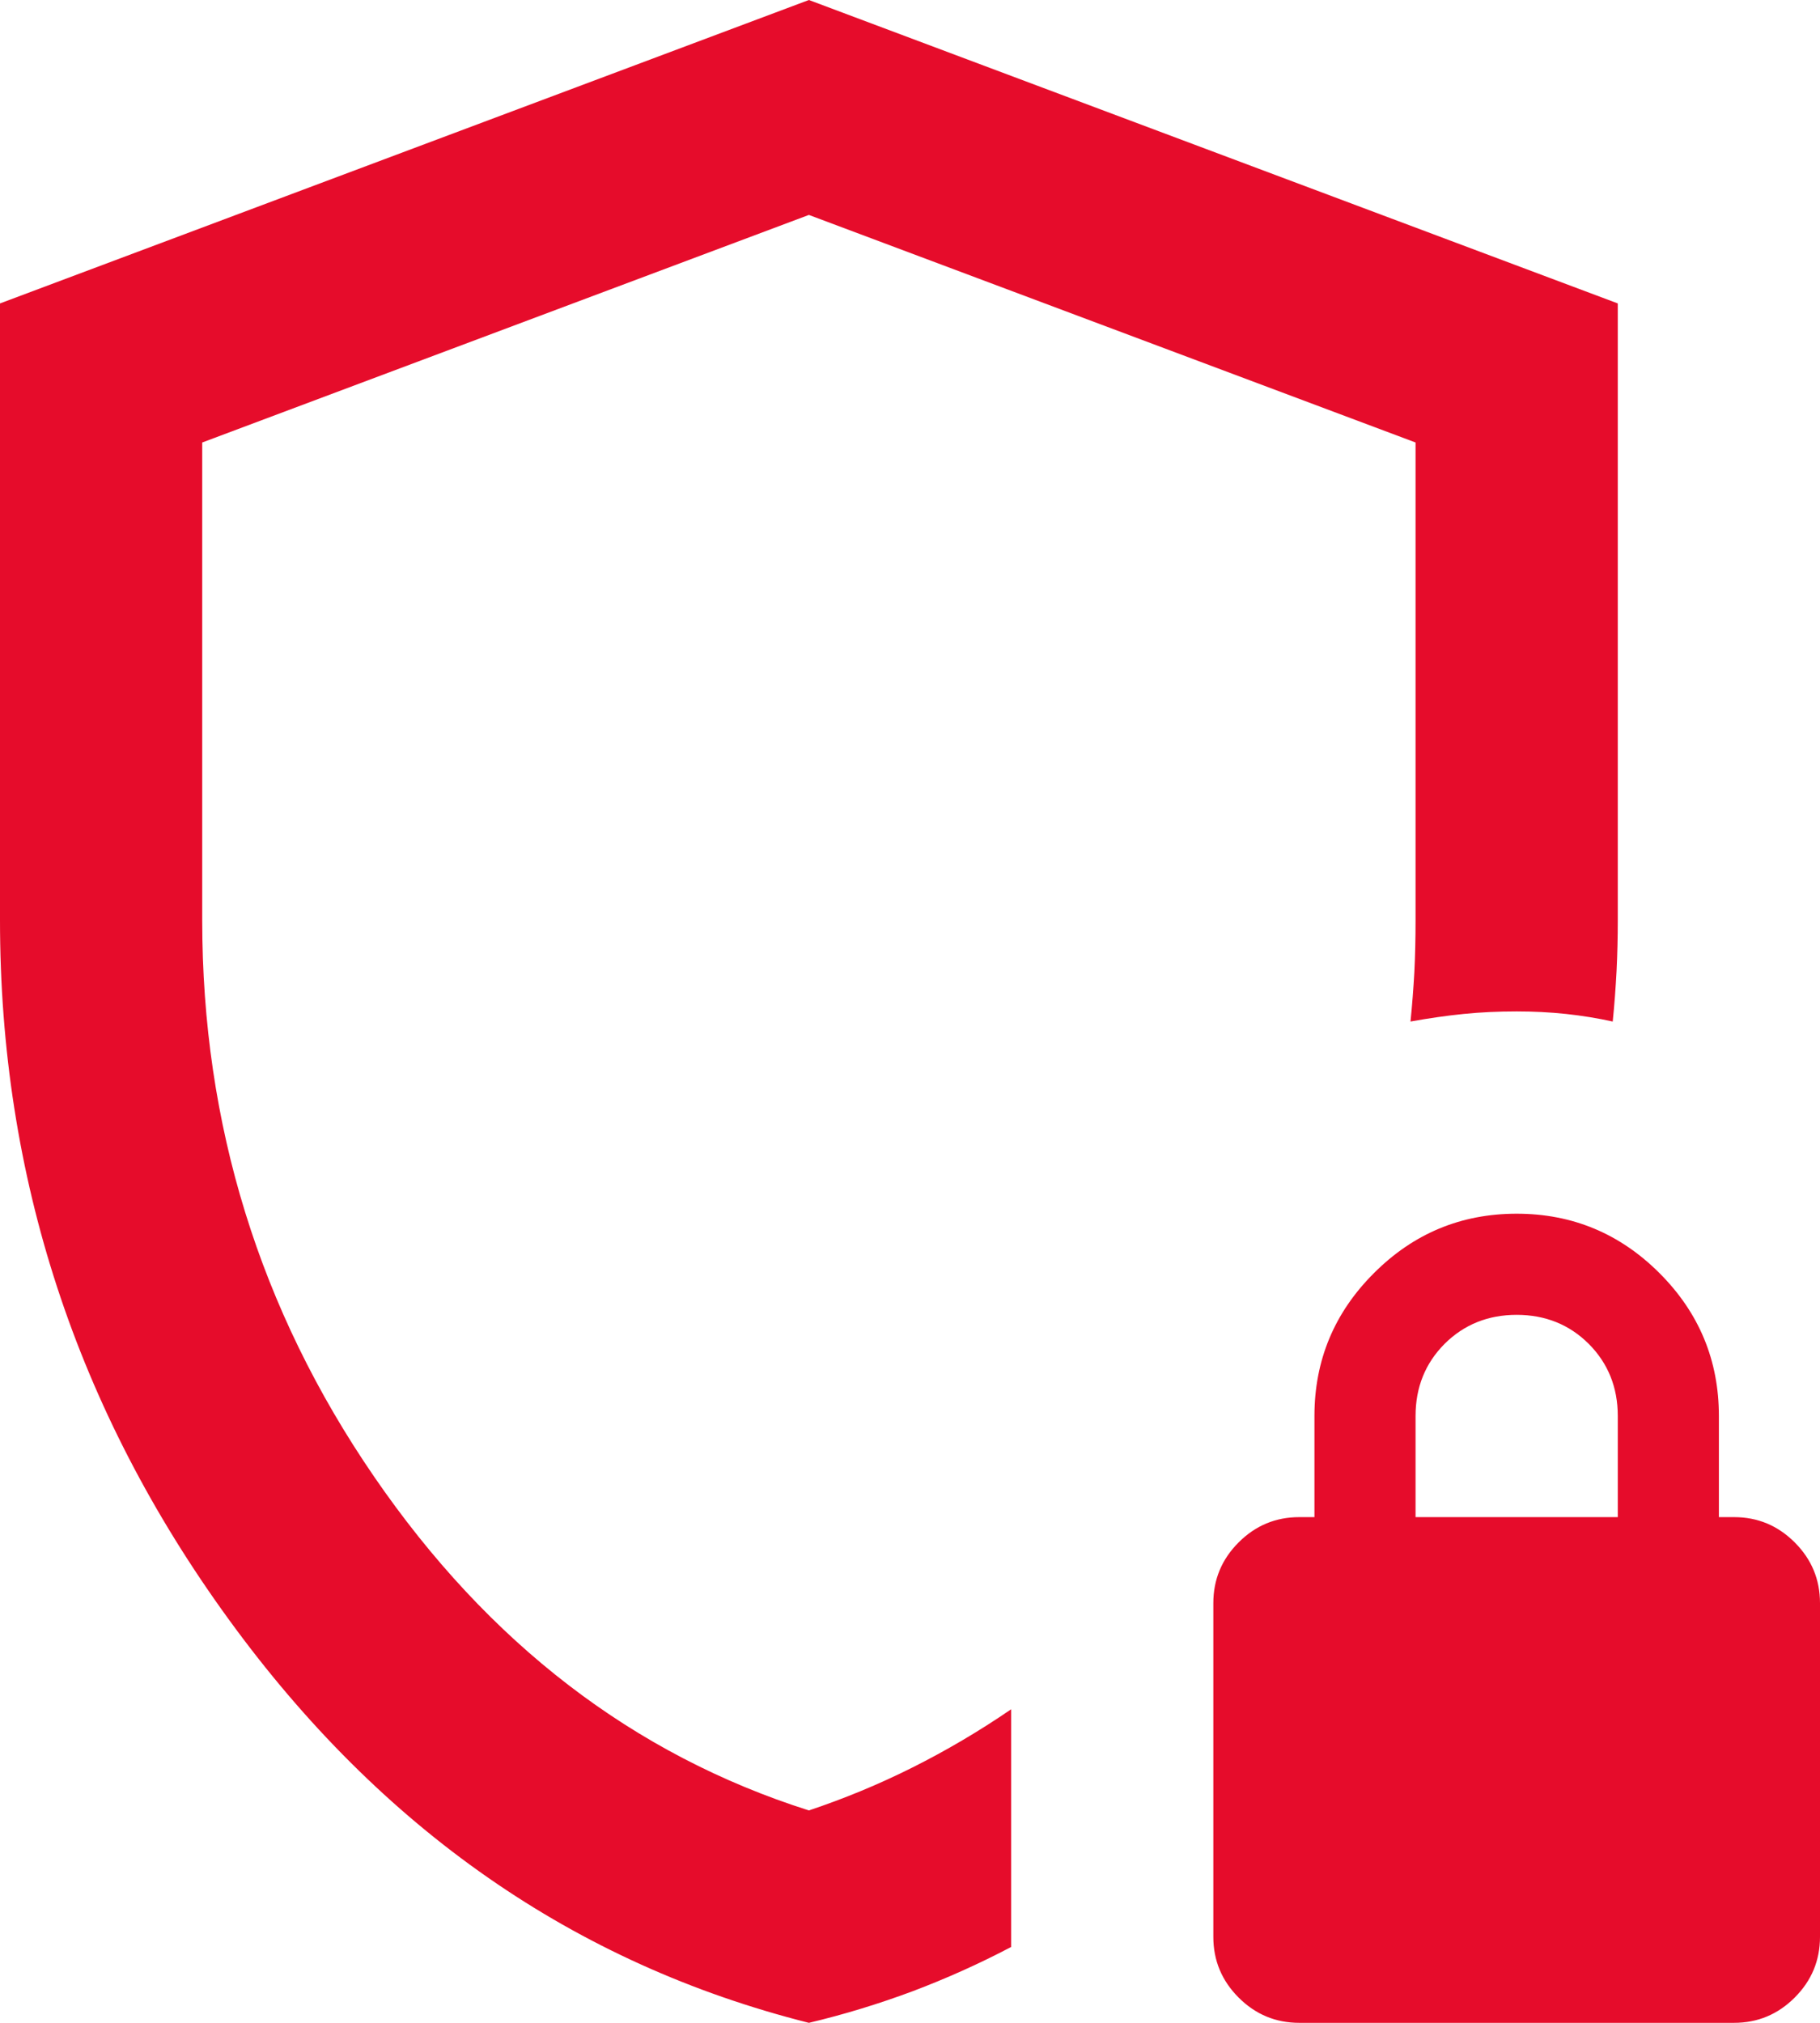 <svg width="18" height="20" viewBox="0 0 18 20" fill="none" xmlns="http://www.w3.org/2000/svg">
<path d="M8 20C5.683 19.417 3.771 18.087 2.263 16.012C0.754 13.938 0 11.633 0 9.1V3L8 0L16 3V9.1C16 9.267 15.996 9.433 15.988 9.6C15.979 9.767 15.967 9.933 15.95 10.1C15.8 10.067 15.646 10.042 15.488 10.025C15.329 10.008 15.167 10 15 10C14.817 10 14.642 10.008 14.475 10.025C14.308 10.042 14.133 10.067 13.95 10.1C13.967 9.933 13.979 9.771 13.988 9.613C13.996 9.454 14 9.283 14 9.1V4.375L8 2.125L2 4.375V9.1C2 11.117 2.567 12.95 3.7 14.6C4.833 16.25 6.267 17.35 8 17.9C8.35 17.783 8.692 17.642 9.025 17.475C9.358 17.308 9.683 17.117 10 16.9V19.25C9.683 19.417 9.358 19.562 9.025 19.688C8.692 19.812 8.35 19.917 8 20ZM12.85 20C12.617 20 12.417 19.917 12.25 19.75C12.083 19.583 12 19.383 12 19.15V15.85C12 15.617 12.083 15.417 12.25 15.25C12.417 15.083 12.617 15 12.85 15H13V14C13 13.45 13.196 12.979 13.588 12.588C13.979 12.196 14.45 12 15 12C15.55 12 16.021 12.196 16.413 12.588C16.804 12.979 17 13.45 17 14V15H17.15C17.383 15 17.583 15.083 17.75 15.25C17.917 15.417 18 15.617 18 15.85V19.15C18 19.383 17.917 19.583 17.75 19.75C17.583 19.917 17.383 20 17.15 20H12.85ZM14 15H16V14C16 13.717 15.904 13.479 15.713 13.287C15.521 13.096 15.283 13 15 13C14.717 13 14.479 13.096 14.287 13.287C14.096 13.479 14 13.717 14 14V15Z" fill="#E60C2B"/>
</svg>
